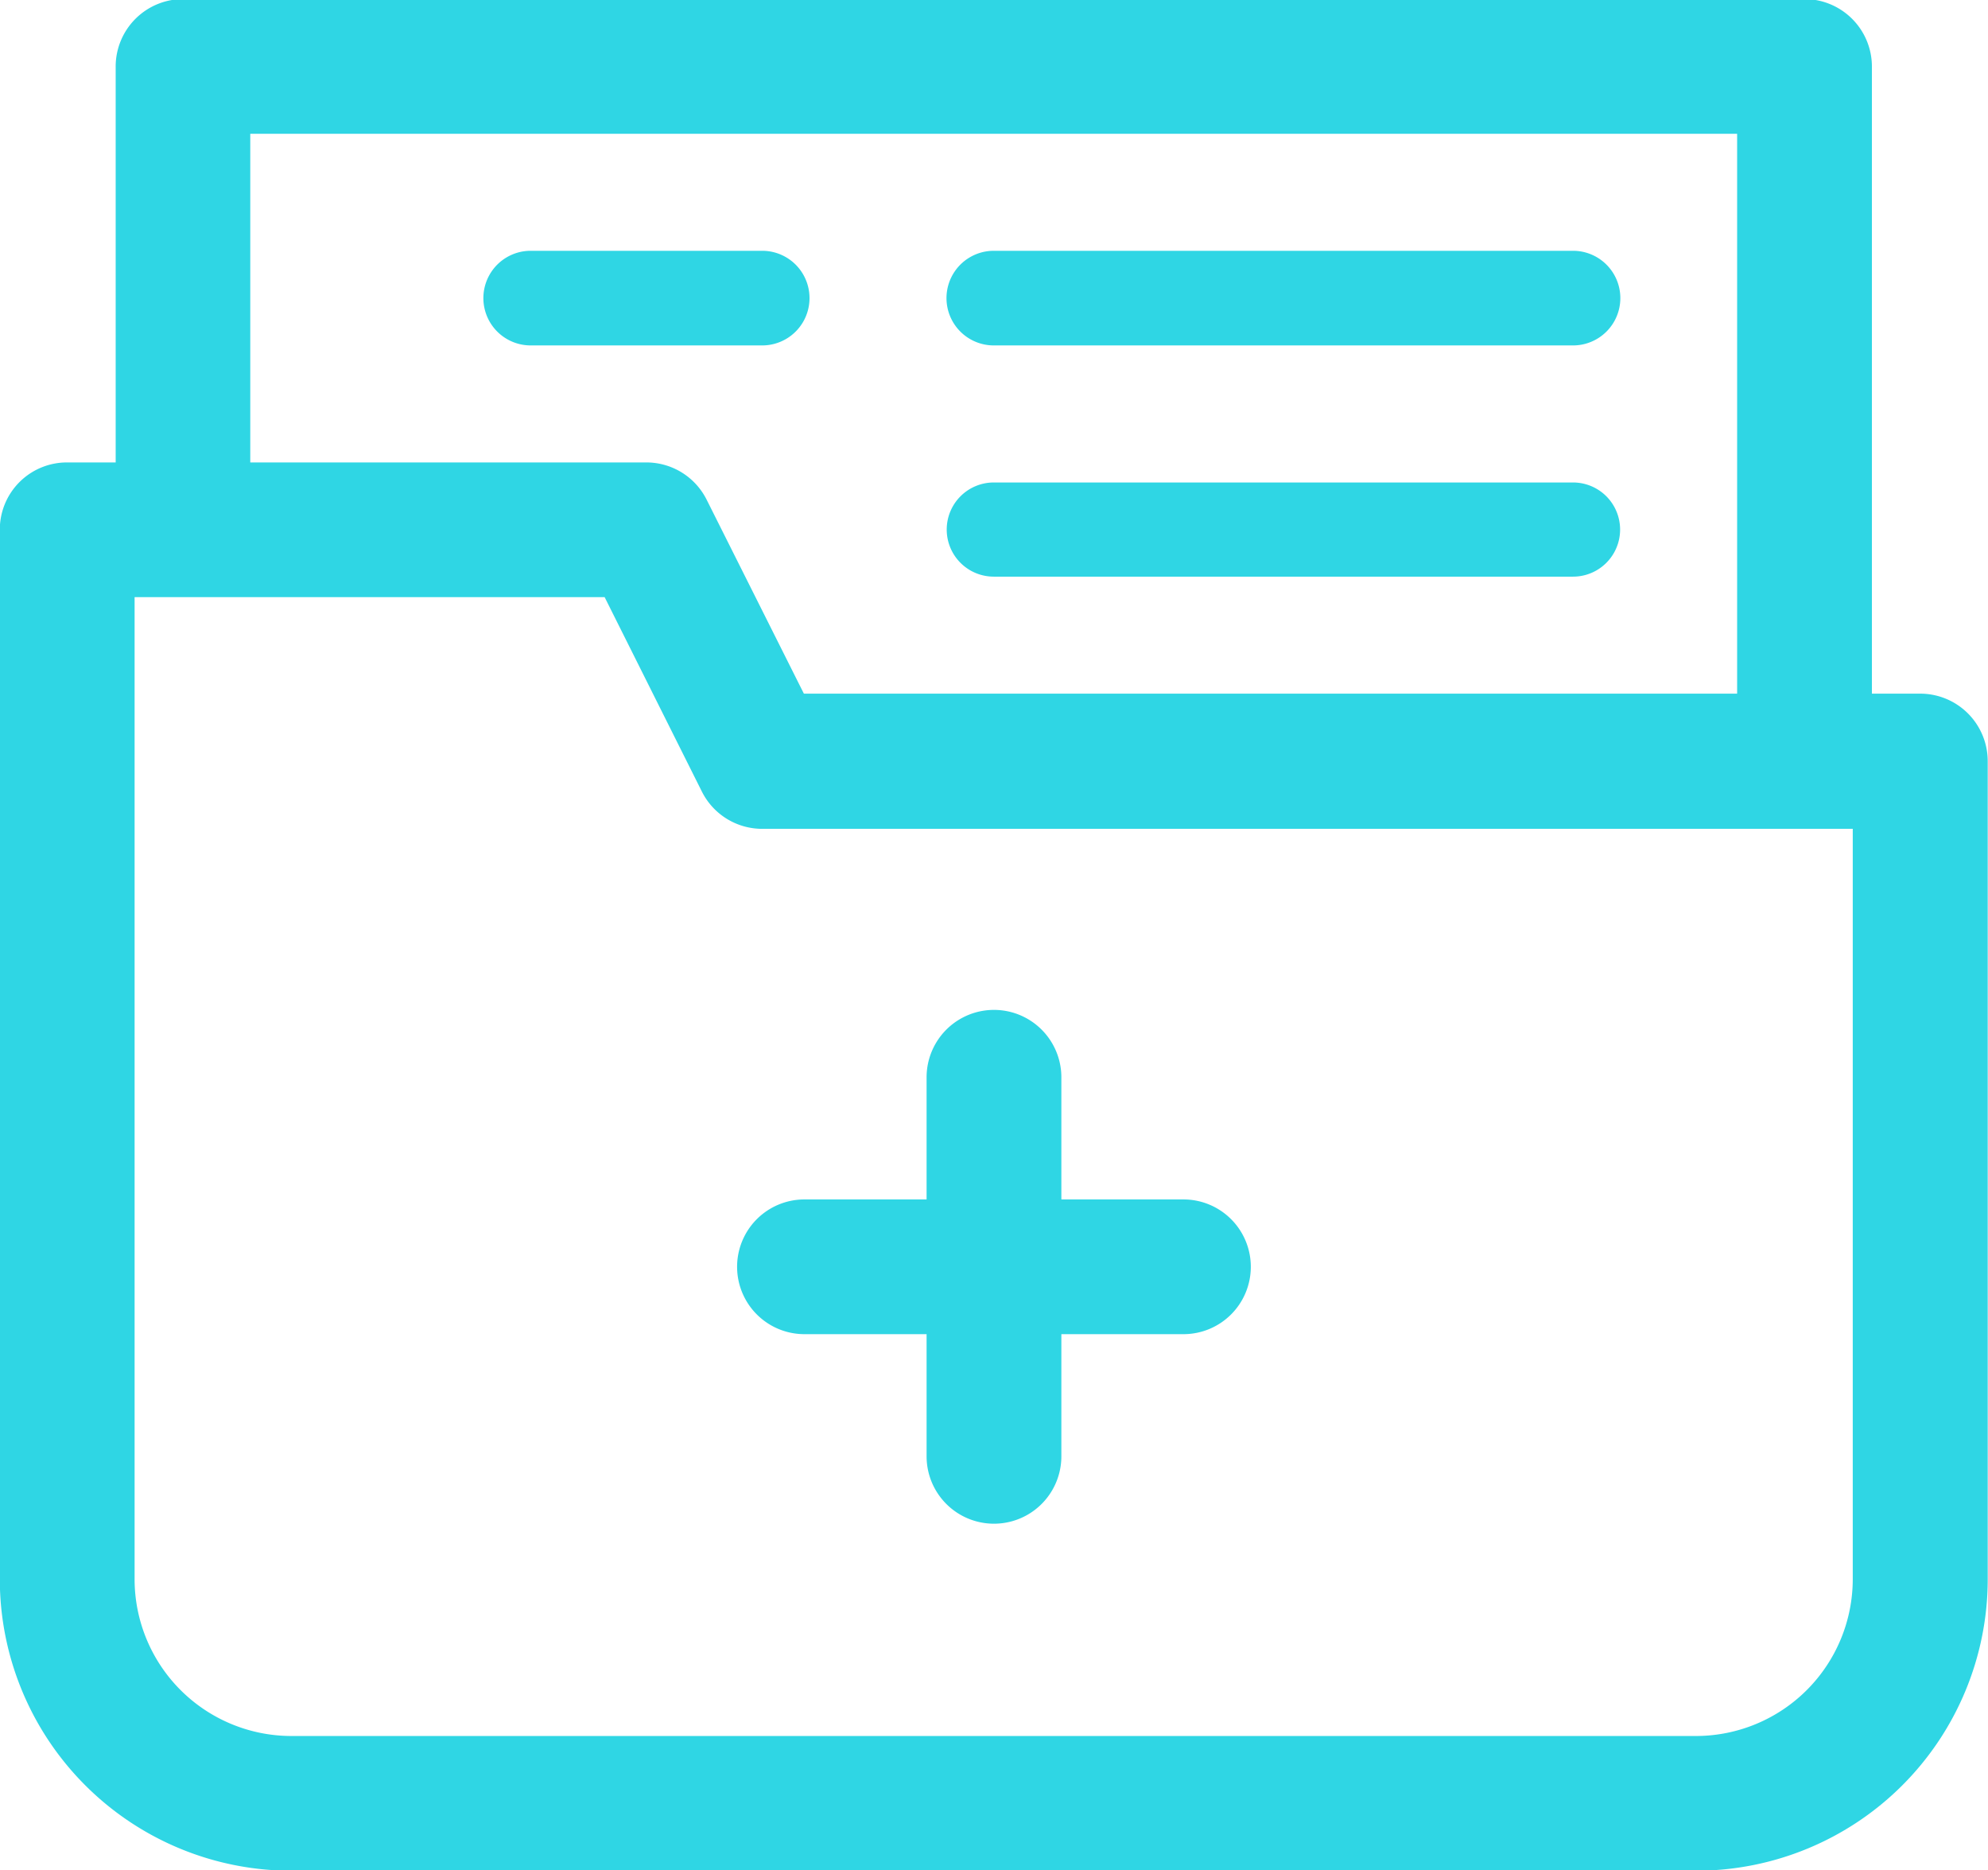 <svg xmlns="http://www.w3.org/2000/svg" width="42.657" height="40.12" viewBox="0 0 42.657 40.12">
<defs>
    <style>
      .cls-1 {
        fill: #2fd6e4;
        fill-rule: evenodd;
      }
    </style>
  </defs>
  <path class="cls-1" d="M174.3,3673.79H144.155a6.257,6.257,0,0,1-6.253-6.25v-22.52a1.44,1.44,0,0,1,1.446-1.44h1.04v-8.49a1.448,1.448,0,0,1,1.446-1.45h34.792a1.449,1.449,0,0,1,1.446,1.45v13.45h1.039a1.449,1.449,0,0,1,1.446,1.45v17.55A6.256,6.256,0,0,1,174.3,3673.79Zm0.876-37.26h-31.9v7.05h8.5a1.446,1.446,0,0,1,1.293.8l2.086,4.16H175.18v-12.01Zm2.485,14.91H154.259a1.447,1.447,0,0,1-1.293-.8l-2.086-4.17H140.794v21.07a3.366,3.366,0,0,0,3.361,3.36H174.3a3.366,3.366,0,0,0,3.361-3.36v-16.1ZM163.3,3662.28h-2.62v2.62a1.446,1.446,0,1,1-2.892,0v-2.62h-2.621a1.445,1.445,0,1,1,0-2.89h2.621v-2.62a1.446,1.446,0,0,1,2.892,0v2.62h2.62A1.445,1.445,0,1,1,163.3,3662.28Zm-9.037-21.21h-4.97a1.015,1.015,0,0,1,0-2.03h4.97A1.015,1.015,0,0,1,154.259,3641.07Zm4.971-2.03h12.425a1.015,1.015,0,0,1,0,2.03H159.23A1.015,1.015,0,0,1,159.23,3639.04Zm0,4.97h12.425a1.01,1.01,0,1,1,0,2.02H159.23A1.01,1.01,0,1,1,159.23,3644.01Z" transform="translate(-137.906 -3633.66)"/>
</svg>
